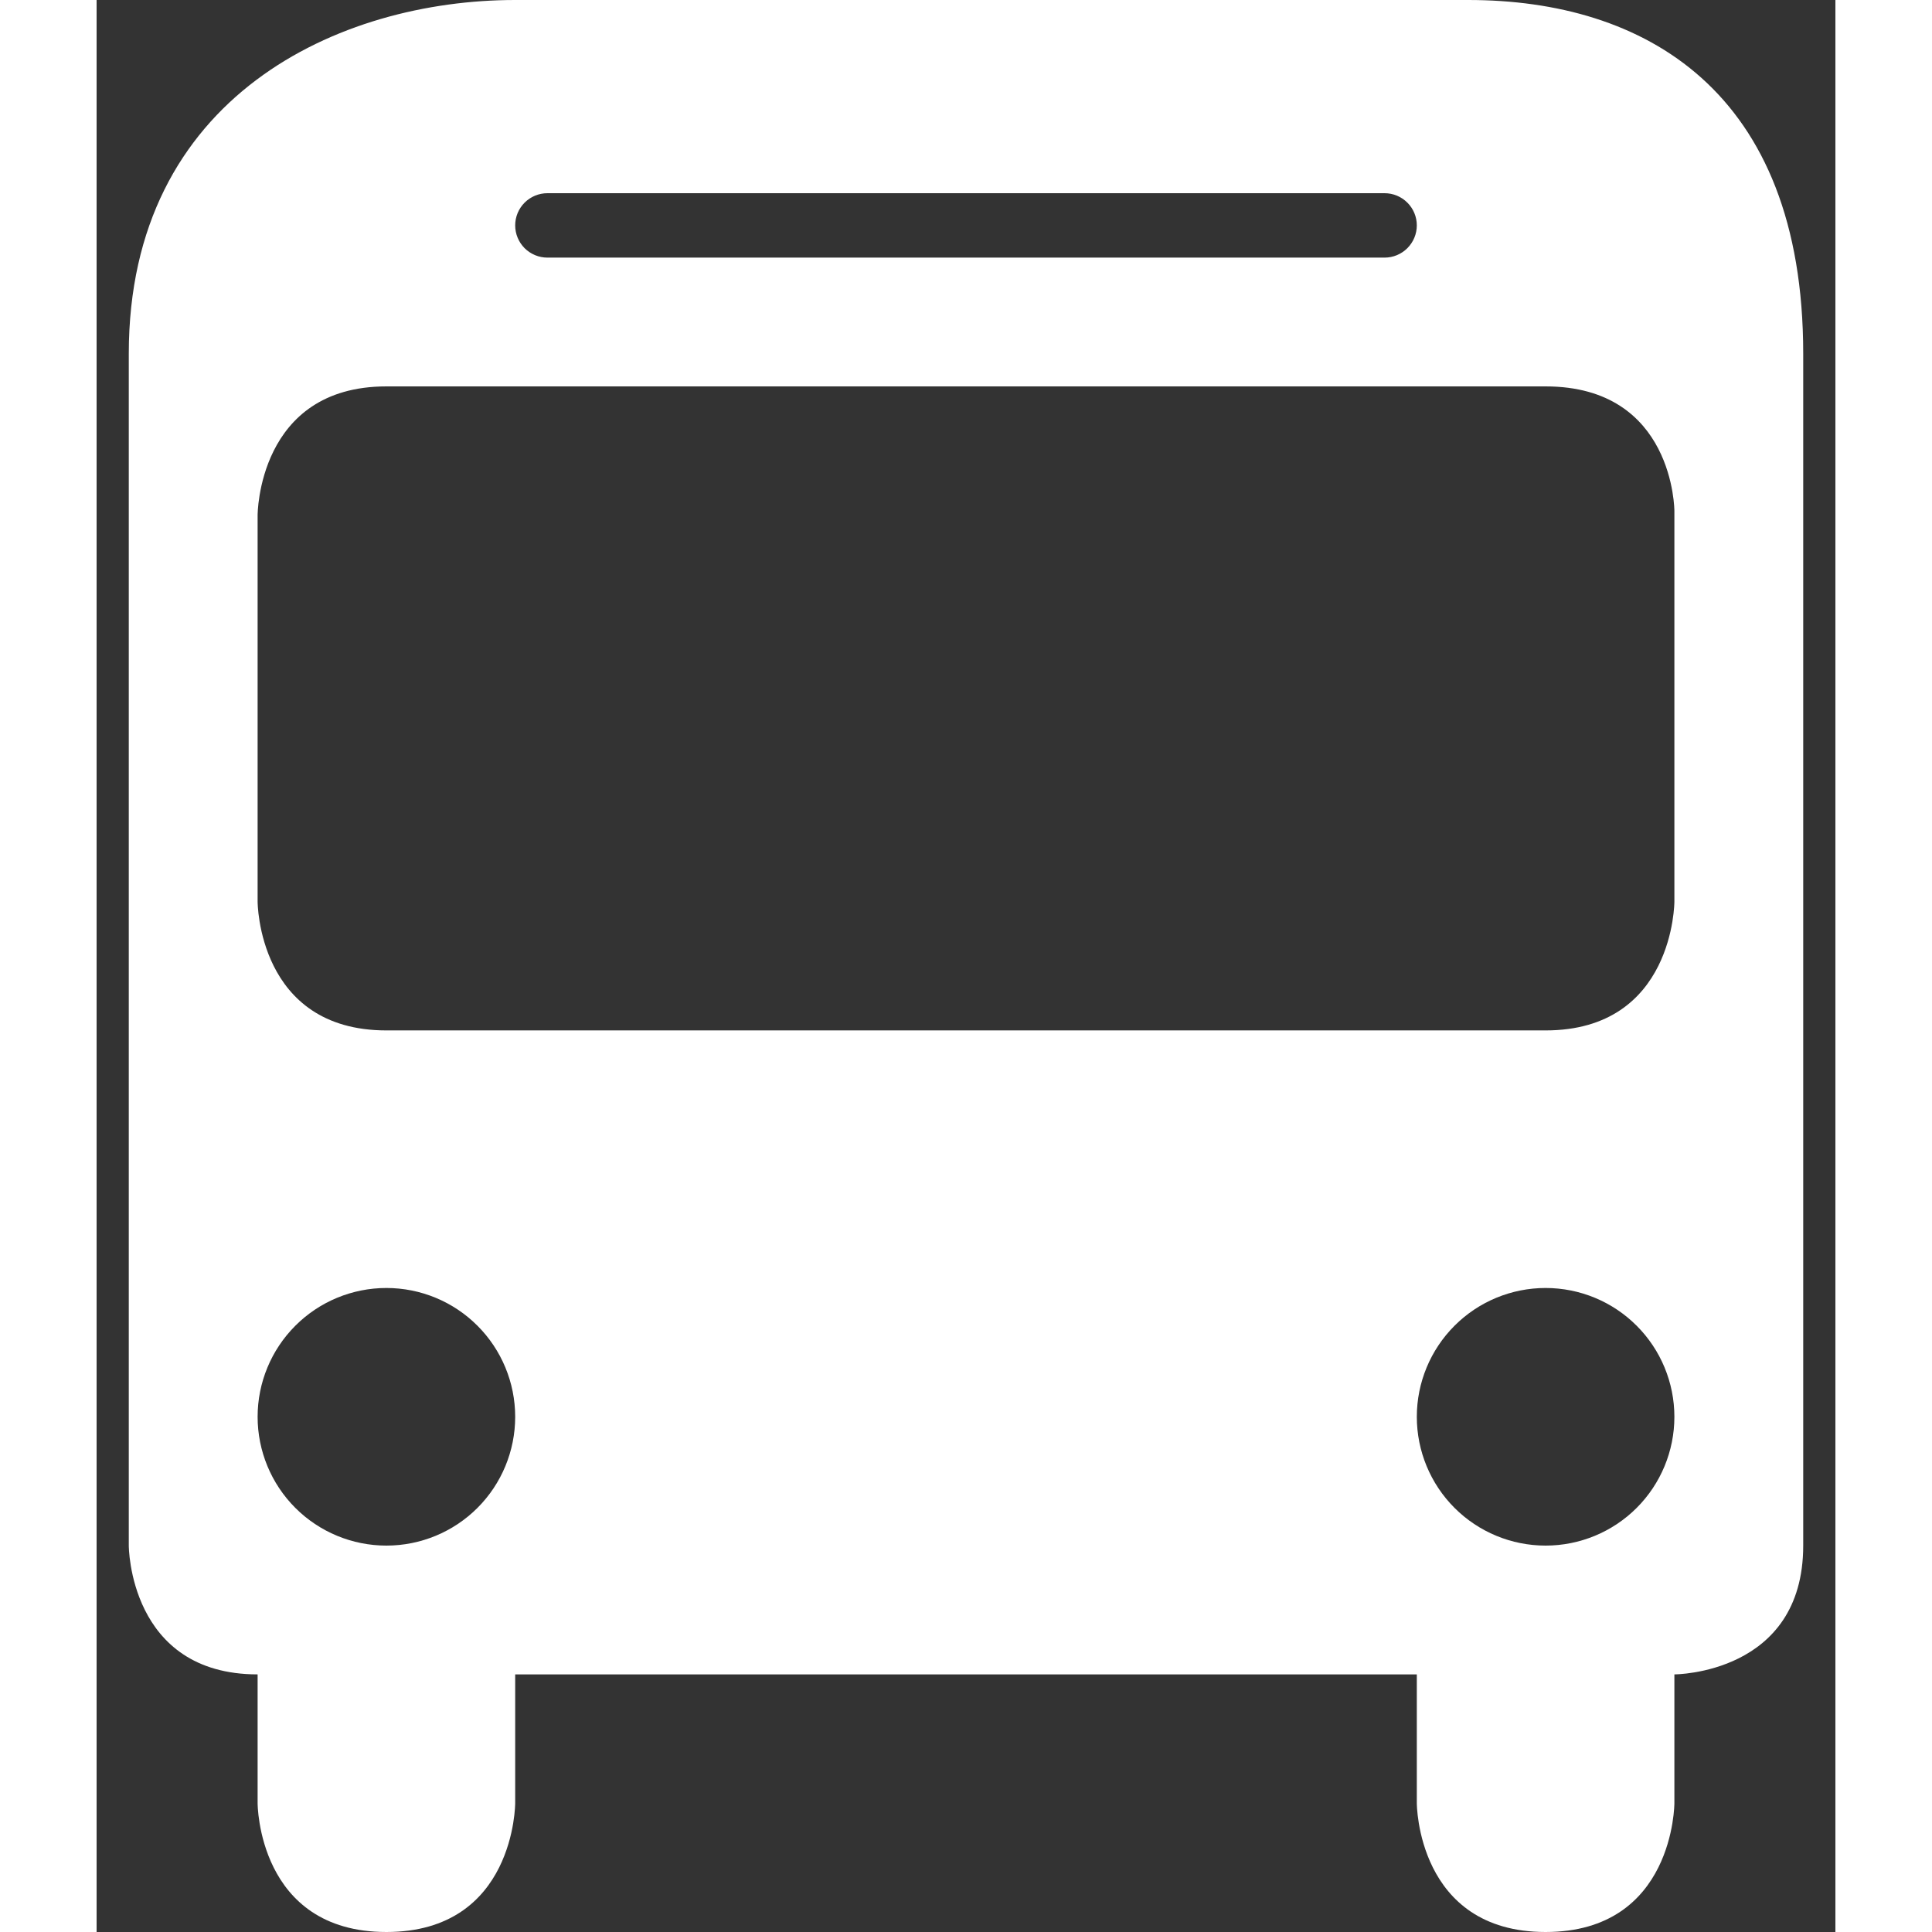 <svg width="30" height="30" viewBox="0 0 45 50" fill="none" xmlns="http://www.w3.org/2000/svg">
<rect x="0" y="0" width="45" height="50" fill="#333333" stroke="none"/>
<path d="M10.833 0C6.287 0 0.833 2.477 0.833 9.153V40C0.833 40 0.833 43.333 4.167 43.333V46.667C4.167 46.667 4.167 50 7.5 50C10.833 50 10.833 46.667 10.833 46.667V43.333H34.167V46.667C34.167 46.667 34.167 50 37.5 50C40.833 50 40.833 46.667 40.833 46.667V43.333C40.833 43.333 44.167 43.333 44.167 40V9.153C44.167 2.337 40.047 0 35.5 0H10.833ZM11.667 5H33.333C33.554 5 33.766 5.088 33.922 5.244C34.079 5.4 34.167 5.612 34.167 5.833C34.167 6.054 34.079 6.266 33.922 6.423C33.766 6.579 33.554 6.667 33.333 6.667H11.667C11.446 6.667 11.234 6.579 11.077 6.423C10.921 6.266 10.833 6.054 10.833 5.833C10.833 5.612 10.921 5.4 11.077 5.244C11.234 5.088 11.446 5 11.667 5V5ZM7.5 10H37.5C40.833 10 40.833 13.223 40.833 13.223V23.333C40.833 23.333 40.833 26.667 37.5 26.667H7.5C4.167 26.667 4.167 23.333 4.167 23.333V13.333C4.167 13.333 4.167 10 7.5 10ZM7.5 33.333C8.384 33.333 9.232 33.684 9.857 34.31C10.482 34.935 10.833 35.783 10.833 36.667C10.833 37.551 10.482 38.399 9.857 39.024C9.232 39.649 8.384 40 7.5 40C6.616 40 5.768 39.649 5.143 39.024C4.518 38.399 4.167 37.551 4.167 36.667C4.167 35.783 4.518 34.935 5.143 34.31C5.768 33.684 6.616 33.333 7.5 33.333V33.333ZM37.5 33.333C38.384 33.333 39.232 33.684 39.857 34.31C40.482 34.935 40.833 35.783 40.833 36.667C40.833 37.551 40.482 38.399 39.857 39.024C39.232 39.649 38.384 40 37.5 40C36.616 40 35.768 39.649 35.143 39.024C34.518 38.399 34.167 37.551 34.167 36.667C34.167 35.783 34.518 34.935 35.143 34.31C35.768 33.684 36.616 33.333 37.5 33.333V33.333Z" fill="white"/>
</svg>

